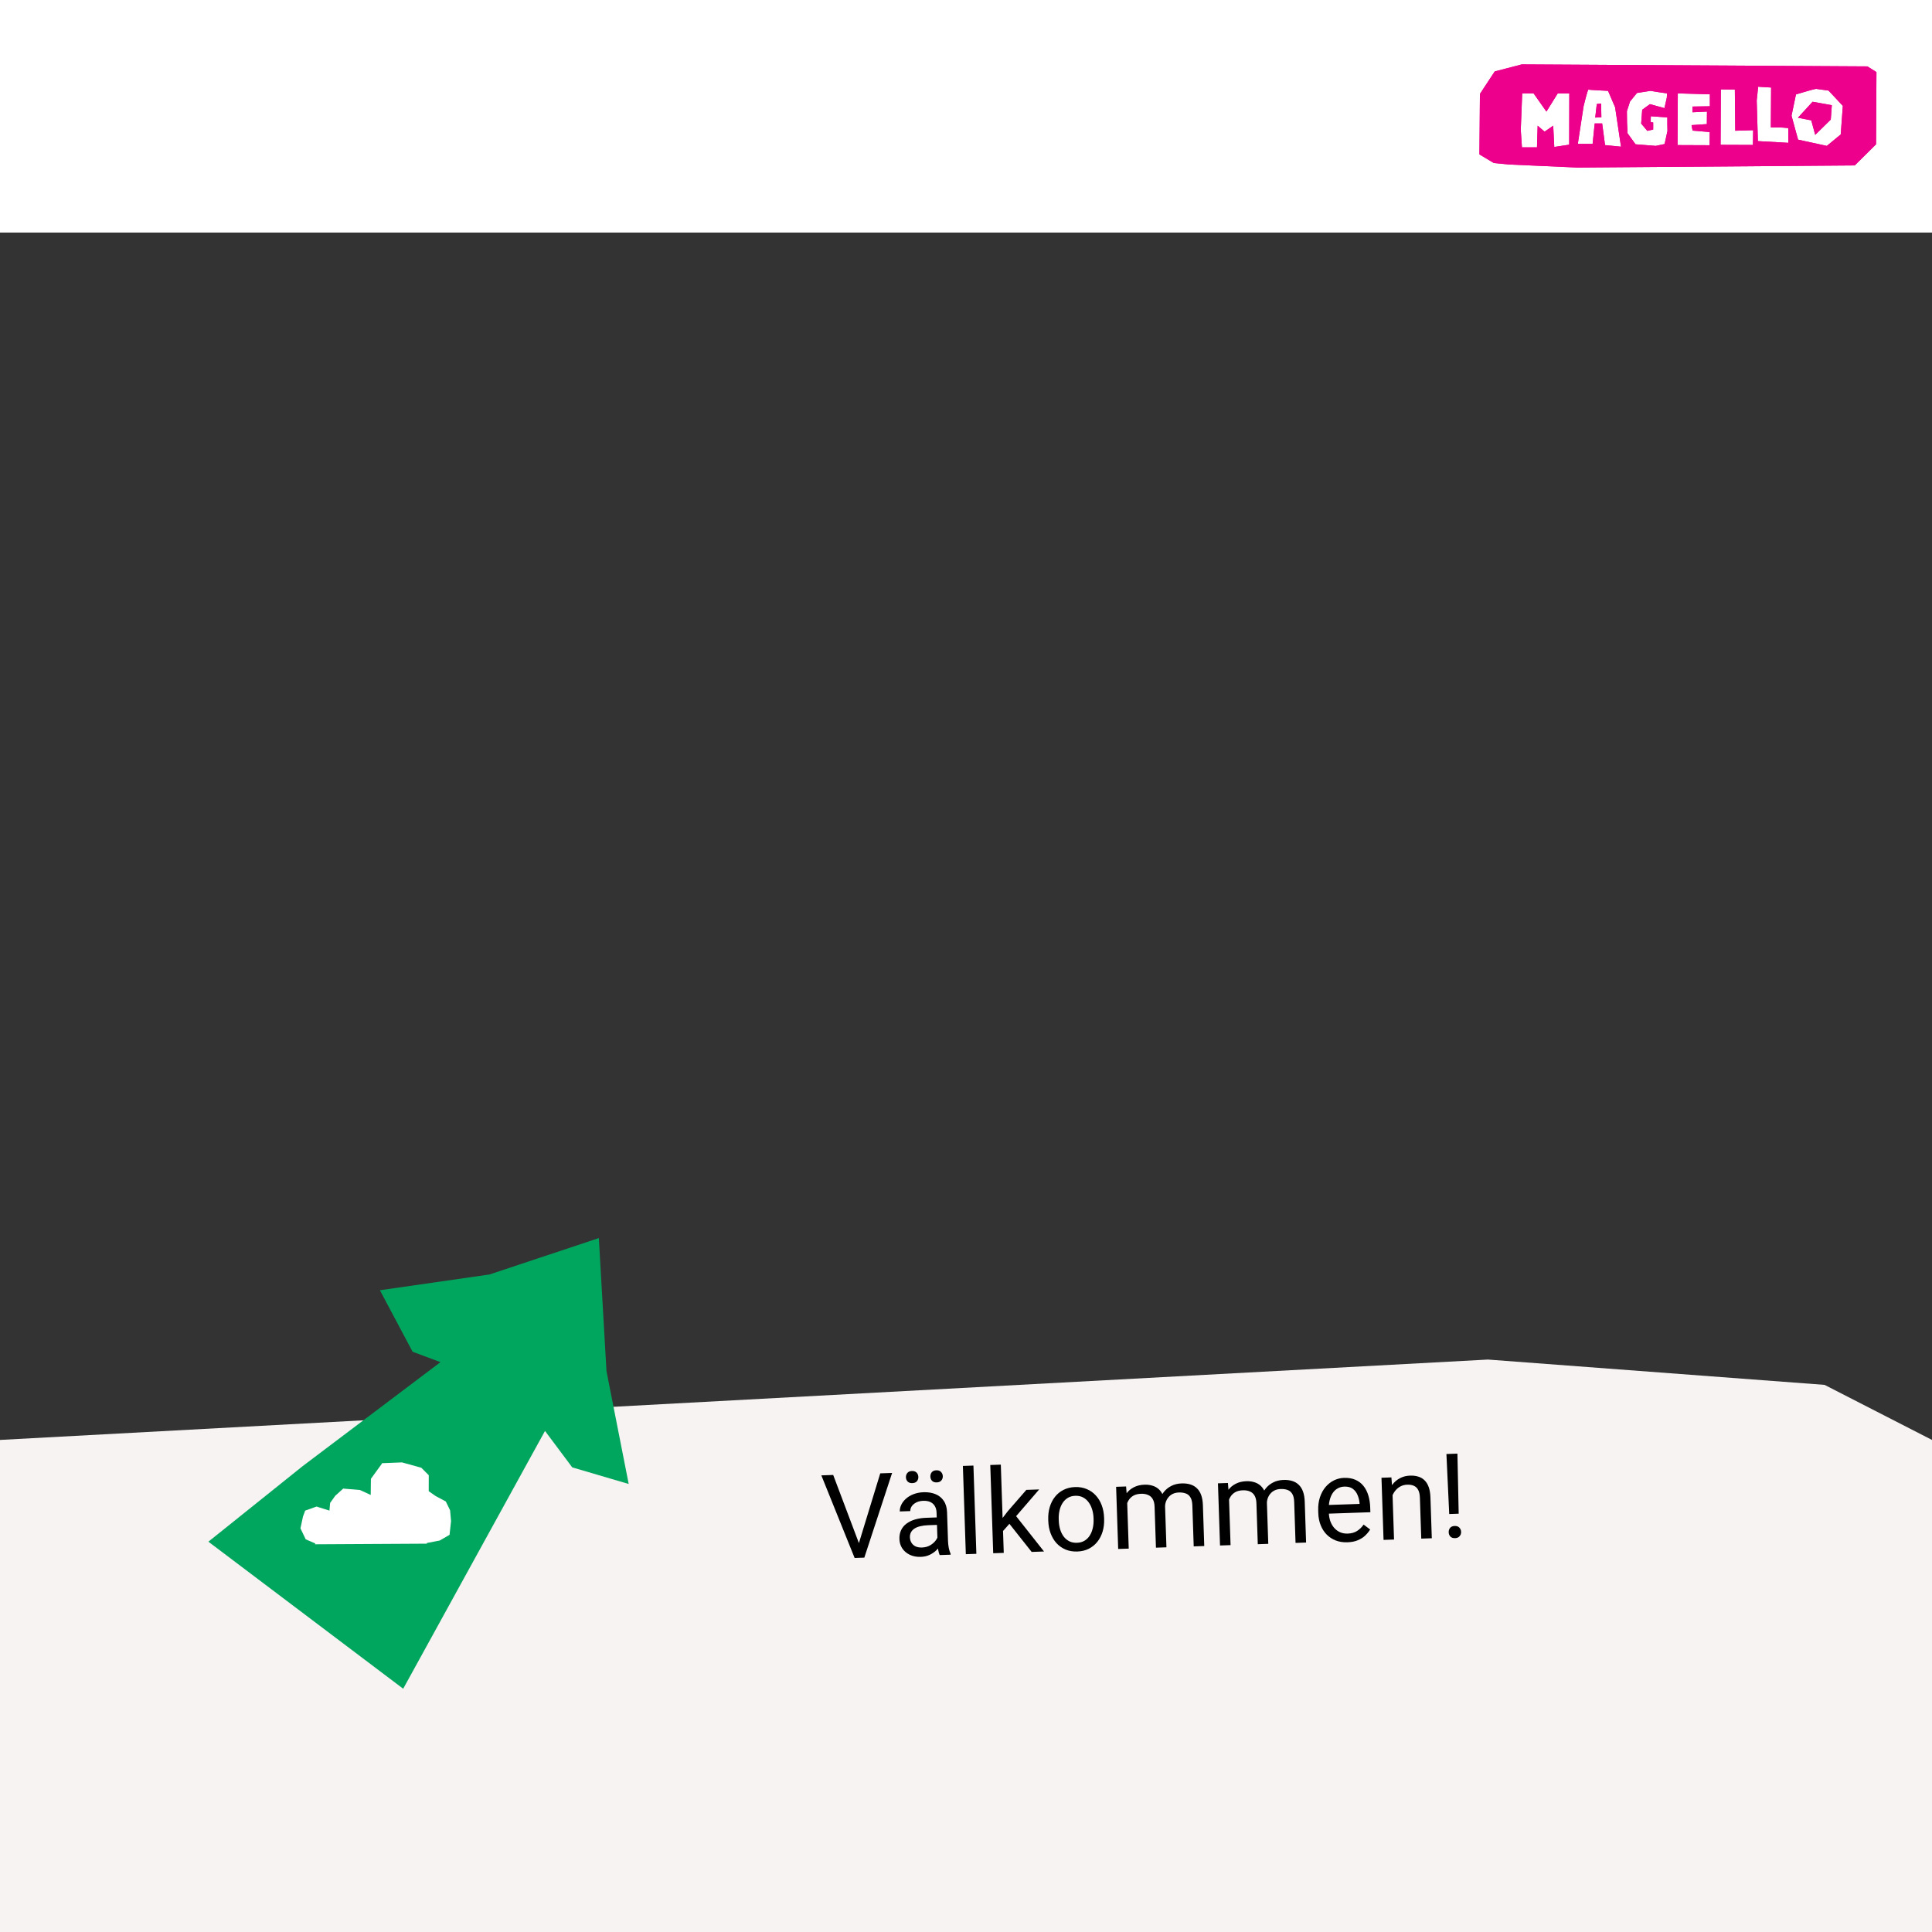 <svg width="1080" height="1080" viewBox="0 0 1080 1080" fill="none" xmlns="http://www.w3.org/2000/svg">
<rect x="0" y="0" width="1080" height="1080" fill="#333333" stroke="none"/>
<path d="M0 804.93V1080H299.778H1080V920.249V804.93L1019.94 774.15L831.77 760L0 804.93Z" fill="#F7F3F3"/>
<path d="M479.79 863.74L492.067 823.613L498.692 823.386L483.164 870.73L478.441 870.891L479.79 863.74ZM465.759 824.511L480.551 863.714L482.467 870.754L477.744 870.915L459.134 824.738L465.759 824.511Z" fill="black"/>
<path d="M524.141 863.382L523.545 845.494C523.5 844.123 523.185 842.945 522.602 841.957C522.04 840.947 521.21 840.183 520.114 839.663C519.018 839.143 517.677 838.91 516.093 838.964C514.613 839.015 513.322 839.316 512.22 839.868C511.138 840.42 510.294 841.124 509.688 841.98C509.103 842.836 508.826 843.746 508.858 844.709L502.995 844.91C502.953 843.668 503.229 842.426 503.822 841.184C504.416 839.942 505.288 838.808 506.438 837.783C507.609 836.735 509.02 835.894 510.67 835.259C512.34 834.602 514.211 834.238 516.282 834.167C518.775 834.082 520.987 834.435 522.918 835.226C524.869 836.017 526.413 837.261 527.548 838.959C528.704 840.634 529.325 842.767 529.411 845.358L529.95 861.544C529.989 862.7 530.125 863.928 530.358 865.227C530.613 866.526 530.957 867.64 531.39 868.568L531.407 869.082L525.289 869.291C524.971 868.616 524.708 867.714 524.501 866.585C524.294 865.434 524.174 864.367 524.141 863.382ZM524.651 848.221L524.854 852.394L518.926 852.596C517.257 852.653 515.772 852.843 514.471 853.166C513.17 853.468 512.084 853.902 511.214 854.467C510.345 855.033 509.691 855.73 509.253 856.56C508.814 857.368 508.613 858.307 508.649 859.378C508.685 860.47 508.961 861.457 509.477 862.34C509.993 863.222 510.746 863.915 511.736 864.417C512.746 864.897 513.97 865.112 515.407 865.063C517.203 865.002 518.775 864.562 520.123 863.744C521.471 862.927 522.527 861.947 523.293 860.807C524.08 859.665 524.488 858.569 524.517 857.517L527.116 860.29C526.998 861.194 526.63 862.204 526.011 863.318C525.392 864.432 524.55 865.511 523.485 866.555C522.44 867.577 521.178 868.445 519.7 869.16C518.242 869.853 516.584 870.231 514.724 870.295C512.4 870.374 510.345 869.984 508.561 869.123C506.797 868.261 505.404 867.077 504.38 865.568C503.378 864.038 502.844 862.309 502.78 860.382C502.718 858.519 503.022 856.869 503.694 855.432C504.365 853.973 505.36 852.749 506.682 851.761C508.002 850.751 509.605 849.967 511.49 849.41C513.376 848.853 515.491 848.534 517.837 848.454L524.651 848.221ZM506.422 825.855C506.39 824.892 506.659 824.068 507.228 823.384C507.798 822.7 508.642 822.339 509.762 822.301C510.904 822.262 511.781 822.564 512.395 823.207C513.009 823.851 513.331 824.654 513.364 825.618C513.394 826.539 513.125 827.341 512.555 828.025C511.985 828.687 511.129 829.038 509.988 829.077C508.868 829.115 508.002 828.823 507.389 828.201C506.775 827.558 506.453 826.776 506.422 825.855ZM520.085 825.453C520.053 824.489 520.311 823.666 520.86 822.983C521.43 822.299 522.285 821.937 523.426 821.898C524.546 821.86 525.413 822.163 526.027 822.806C526.661 823.449 526.995 824.252 527.027 825.215C527.058 826.136 526.778 826.939 526.187 827.623C525.617 828.286 524.772 828.636 523.652 828.675C522.51 828.714 521.633 828.422 521.02 827.8C520.428 827.156 520.116 826.373 520.085 825.453Z" fill="black"/>
<path d="M544.155 819.261L545.797 868.59L539.902 868.792L538.259 819.462L544.155 819.261Z" fill="black"/>
<path d="M559.465 818.738L561.107 868.067L555.211 868.269L553.569 818.939L559.465 818.738ZM580.902 832.602L566.481 849.332L558.406 858.417L557.72 852.107L563.469 844.644L573.738 832.847L580.902 832.602ZM576.702 867.534L563.915 851.381L566.782 845.978L583.612 867.298L576.702 867.534Z" fill="black"/>
<path d="M585.994 850.209L585.969 849.47C585.886 846.965 586.168 844.63 586.815 842.464C587.461 840.277 588.434 838.368 589.734 836.738C591.033 835.086 592.629 833.788 594.523 832.844C596.416 831.88 598.556 831.356 600.944 831.275C603.353 831.192 605.534 831.568 607.487 832.402C609.46 833.213 611.15 834.398 612.556 835.958C613.982 837.495 615.09 839.333 615.881 841.471C616.671 843.587 617.107 845.898 617.191 848.403L617.215 849.142C617.299 851.647 617.017 853.982 616.37 856.148C615.722 858.313 614.739 860.222 613.419 861.875C612.119 863.506 610.523 864.803 608.63 865.768C606.757 866.711 604.616 867.224 602.207 867.306C599.798 867.388 597.618 867.023 595.666 866.211C593.713 865.378 592.023 864.192 590.597 862.655C589.191 861.095 588.093 859.257 587.304 857.141C586.514 855.024 586.077 852.714 585.994 850.209ZM591.833 849.27L591.858 850.008C591.916 851.742 592.171 853.373 592.624 854.901C593.076 856.408 593.723 857.736 594.565 858.886C595.428 860.036 596.484 860.932 597.733 861.575C598.98 862.197 600.418 862.48 602.045 862.424C603.651 862.37 605.045 861.99 606.227 861.285C607.43 860.558 608.414 859.592 609.177 858.387C609.941 857.182 610.498 855.812 610.849 854.279C611.221 852.723 611.377 851.078 611.32 849.343L611.295 848.605C611.238 846.892 610.973 845.283 610.5 843.777C610.047 842.249 609.389 840.91 608.525 839.761C607.683 838.589 606.637 837.682 605.388 837.039C604.161 836.395 602.734 836.101 601.107 836.156C599.501 836.211 598.096 836.602 596.894 837.329C595.712 838.055 594.729 839.032 593.945 840.259C593.181 841.464 592.624 842.844 592.274 844.4C591.923 845.933 591.776 847.557 591.833 849.27Z" fill="black"/>
<path d="M630.04 837.836L630.967 865.68L625.071 865.882L623.914 831.133L629.493 830.942L630.04 837.836ZM629.14 847.03L626.411 847.027C626.353 844.65 626.586 842.445 627.111 840.412C627.635 838.358 628.453 836.562 629.565 835.023C630.678 833.485 632.087 832.279 633.792 831.406C635.497 830.512 637.491 830.026 639.773 829.948C641.379 829.893 642.866 830.078 644.234 830.503C645.601 830.907 646.798 831.584 647.824 832.535C648.85 833.486 649.663 834.722 650.264 836.245C650.865 837.768 651.202 839.621 651.274 841.805L652.045 864.96L646.181 865.161L645.42 842.294C645.359 840.475 645.005 839.029 644.355 837.958C643.727 836.886 642.856 836.123 641.74 835.668C640.625 835.192 639.327 834.979 637.848 835.03C636.115 835.089 634.678 835.449 633.536 836.109C632.395 836.77 631.494 837.658 630.833 838.774C630.172 839.89 629.706 841.159 629.436 842.583C629.187 843.985 629.088 845.467 629.14 847.03ZM651.25 842.996L647.361 844.35C647.318 842.444 647.564 840.603 648.097 838.827C648.651 837.051 649.476 835.458 650.572 834.048C651.688 832.638 653.079 831.508 654.743 830.659C656.406 829.787 658.326 829.314 660.503 829.24C662.341 829.177 663.976 829.368 665.409 829.812C666.862 830.255 668.092 830.974 669.098 831.969C670.125 832.941 670.918 834.211 671.478 835.778C672.038 837.345 672.354 839.22 672.427 841.404L673.187 864.238L667.291 864.439L666.529 841.541C666.464 839.593 666.108 838.094 665.459 837.044C664.831 835.973 663.96 835.241 662.847 834.851C661.755 834.438 660.458 834.257 658.958 834.308C657.669 834.352 656.535 834.616 655.557 835.1C654.579 835.583 653.765 836.233 653.115 837.048C652.465 837.842 651.976 838.748 651.651 839.767C651.346 840.785 651.213 841.861 651.25 842.996Z" fill="black"/>
<path d="M686.967 835.892L687.894 863.736L681.999 863.937L680.842 829.188L686.42 828.998L686.967 835.892ZM686.068 845.086L683.338 845.082C683.28 842.705 683.514 840.5 684.038 838.467C684.562 836.413 685.381 834.617 686.493 833.078C687.605 831.54 689.014 830.334 690.72 829.462C692.425 828.567 694.418 828.081 696.701 828.003C698.307 827.948 699.794 828.133 701.162 828.558C702.529 828.962 703.726 829.639 704.752 830.59C705.778 831.541 706.591 832.778 707.192 834.3C707.792 835.823 708.129 837.676 708.202 839.86L708.973 863.015L703.109 863.216L702.348 840.35C702.287 838.53 701.932 837.084 701.283 836.013C700.655 834.942 699.783 834.178 698.668 833.723C697.552 833.247 696.255 833.034 694.775 833.085C693.043 833.144 691.605 833.504 690.464 834.164C689.322 834.825 688.421 835.713 687.76 836.829C687.099 837.945 686.634 839.215 686.364 840.638C686.114 842.04 686.016 843.523 686.068 845.086ZM708.178 841.051L704.288 842.405C704.246 840.499 704.491 838.658 705.025 836.882C705.579 835.106 706.404 833.513 707.499 832.103C708.616 830.694 710.006 829.564 711.67 828.714C713.334 827.842 715.254 827.369 717.43 827.295C719.269 827.232 720.904 827.423 722.336 827.867C723.79 828.31 725.019 829.029 726.026 830.024C727.052 830.996 727.846 832.266 728.405 833.833C728.965 835.4 729.282 837.275 729.354 839.459L730.115 862.293L724.219 862.495L723.457 839.596C723.392 837.648 723.035 836.149 722.387 835.099C721.759 834.028 720.888 833.297 719.775 832.906C718.682 832.493 717.386 832.312 715.885 832.364C714.596 832.408 713.463 832.671 712.485 833.155C711.506 833.638 710.692 834.288 710.043 835.103C709.392 835.897 708.904 836.803 708.578 837.822C708.274 838.84 708.14 839.916 708.178 841.051Z" fill="black"/>
<path d="M753.243 862.146C750.855 862.228 748.676 861.895 746.705 861.148C744.754 860.378 743.056 859.268 741.612 857.817C740.188 856.365 739.072 854.624 738.264 852.594C737.456 850.564 737.012 848.329 736.93 845.888L736.886 844.539C736.791 841.713 737.12 839.183 737.87 836.95C738.62 834.695 739.678 832.773 741.042 831.183C742.407 829.593 743.974 828.371 745.743 827.517C747.513 826.664 749.36 826.204 751.283 826.139C753.734 826.055 755.861 826.411 757.665 827.207C759.489 828.002 760.998 829.15 762.19 830.653C763.382 832.134 764.287 833.904 764.906 835.962C765.524 837.998 765.873 840.237 765.954 842.678L766.043 845.343L740.432 846.218L740.271 841.369L760.018 840.694L760.003 840.245C759.867 838.706 759.5 837.218 758.902 835.781C758.325 834.343 757.44 833.173 756.247 832.271C755.053 831.368 753.453 830.952 751.445 831.02C750.114 831.066 748.898 831.396 747.797 832.013C746.696 832.608 745.762 833.476 744.996 834.616C744.23 835.757 743.652 837.138 743.262 838.759C742.872 840.38 742.711 842.239 742.781 844.338L742.826 845.686C742.881 847.335 743.155 848.88 743.647 850.32C744.159 851.739 744.867 852.98 745.77 854.042C746.694 855.103 747.789 855.923 749.057 856.502C750.345 857.079 751.793 857.341 753.399 857.286C755.469 857.215 757.209 856.727 758.617 855.821C760.026 854.916 761.245 853.728 762.275 852.256L765.92 854.993C765.218 856.153 764.314 857.267 763.207 858.333C762.1 859.4 760.723 860.283 759.075 860.982C757.448 861.681 755.504 862.069 753.243 862.146Z" fill="black"/>
<path d="M778.367 833.283L779.276 860.614L773.413 860.814L772.256 826.065L777.803 825.876L778.367 833.283ZM777.259 841.97L774.816 841.957C774.758 839.58 775.033 837.373 775.642 835.338C776.251 833.281 777.143 831.482 778.319 829.941C779.494 828.401 780.914 827.195 782.577 826.323C784.261 825.43 786.139 824.948 788.209 824.877C789.9 824.819 791.429 825.003 792.797 825.428C794.165 825.831 795.341 826.52 796.325 827.493C797.331 828.466 798.114 829.747 798.674 831.336C799.234 832.903 799.552 834.832 799.628 837.123L800.387 859.892L794.491 860.094L793.731 837.26C793.67 835.44 793.357 833.993 792.793 832.919C792.228 831.824 791.429 831.047 790.399 830.59C789.367 830.11 788.112 829.896 786.633 829.947C785.175 829.996 783.854 830.352 782.67 831.014C781.507 831.676 780.511 832.567 779.681 833.689C778.872 834.809 778.248 836.085 777.809 837.514C777.391 838.922 777.207 840.407 777.259 841.97Z" fill="black"/>
<path d="M814.71 812.59L815.415 846.165L810.122 846.345L808.561 812.8L814.71 812.59ZM809.828 856.58C809.796 855.616 810.054 854.793 810.602 854.11C811.172 853.426 812.027 853.064 813.168 853.025C814.288 852.987 815.155 853.29 815.769 853.933C816.404 854.576 816.737 855.379 816.77 856.343C816.8 857.263 816.52 858.066 815.929 858.751C815.36 859.434 814.515 859.796 813.395 859.834C812.254 859.873 811.377 859.571 810.763 858.927C810.17 858.283 809.859 857.5 809.828 856.58Z" fill="black"/>
<rect width="90.74" height="73.614" transform="matrix(0.722 -0.692 0.682 0.731 155.459 855.398)" fill="white"/>
<path fill-rule="evenodd" clip-rule="evenodd" d="M334.756 692.054L339.031 766.465L351.445 829.555L319.879 820.267L304.658 799.902L225.388 944.01L116.49 861.809L169.294 819.501L246.226 761.449L230.649 755.632L212.368 721.254L273.642 712.442L334.779 692.077L334.756 692.054ZM224.655 817.492L213.434 817.933L213.537 818.131L207.336 826.664C207.302 829.671 207.267 832.678 207.233 835.686L201.204 832.911L191.84 832.133L187.393 836.162L184.527 840.167L184.172 844.44L177.891 842.466L176.997 842.164L170.59 844.44L169.363 847.795L167.953 854.343L170.899 860.497L176.126 862.749L176.229 862.621C176.206 862.842 176.183 863.051 176.149 863.272L238.581 862.923V862.552L245.779 861.17L251.303 857.977L252.14 850.314L251.613 844.3L249.217 839.343L243.441 836.243L239.658 833.584L239.681 824.656L235.509 820.476L224.643 817.469L224.655 817.492Z" fill="#00A65D"/>
<path d="M0 130V0H1056.53H1080V21.418V130H430.402H0Z" fill="white"/>
<rect x="846.615" y="44.297" width="187.468" height="43.429" fill="white"/>
<path d="M892.618 58.145L891.74 65.725L895.178 65.576L895.032 57.848L892.618 58.145Z" fill="#EC008C"/>
<path d="M1005.06 65.799L1012.52 67.285L1014.71 75.385L1023.42 66.84L1024 58.814L1013.25 56.882L1005.06 65.799Z" fill="#EC008C"/>
<path d="M850.702 36L835.559 39.938L827.293 52.497L827 86.309L835.047 91.139L843.679 91.957L881.865 93.666L1036.81 92.477L1048.73 80.661L1048.95 40.31L1043.9 37.115L850.702 36ZM877.184 80.884L868.844 82.148L868.259 70.258L863.431 73.602L859.553 70.258L859.188 82.371H850.775L850.117 72.561L850.921 52.2H857.286L864.455 62.381L870.746 52.274H877.257L877.184 80.884ZM897.228 81.107L895.618 68.995H891.449L890.278 80.439H882.012L885.23 59.408C885.23 59.408 887.498 49.971 887.937 50.119C888.376 50.268 898.91 50.788 898.91 50.788L902.861 60.003L906.152 81.999L897.228 81.107ZM930.513 80.513L925.611 81.553L914.272 80.661L909.81 74.493L909.518 68.474L909.444 62.158L911.2 56.733L915.077 51.977L922.612 50.788L927.221 51.531L931.903 52.2L931.756 54.578L930.439 60.449L922.319 58.219L918.003 61.34L917.418 69.069L920.856 73.156L924.148 72.413V68.474C922.978 68.326 922.831 68.326 922.831 68.326C922.685 68.251 922.831 64.982 922.831 64.982L932.049 65.65V69.44L932.122 73.23L930.513 80.513ZM955.824 59.408L946.094 59.557V62.752L954.214 62.381L954.141 69.366L945.582 69.96L946.168 73.007L955.751 73.825L955.678 81.182L937.755 81.107L937.901 52.2L955.824 52.72V59.408ZM979.891 81.033L961.822 80.959L961.969 49.971L969.796 50.045L970.016 73.082L980.038 72.784L979.891 81.033ZM982.671 78.878L982.013 56.213L982.818 48.484L990.06 48.93L989.914 71.224L996.278 71.298L999.643 71.595L999.716 79.844L982.671 78.878ZM1028.98 75.162L1021.22 81.553L1005.13 78.061L1001.47 64.684L1003.96 52.794C1003.96 52.794 1013.69 49.822 1015.22 49.673L1022.17 50.639L1030.15 59.185L1028.98 75.162Z" fill="#EC008C"/>
<path d="M892.618 58.145L891.74 65.725L895.178 65.576L895.032 57.848L892.618 58.145Z" fill="#EC008C"/>
<path d="M1005.06 65.799L1012.52 67.285L1014.71 75.385L1023.42 66.84L1024 58.814L1013.25 56.882L1005.06 65.799Z" fill="#EC008C"/>
<path d="M850.702 36L835.559 39.938L827.293 52.497L827 86.309L835.047 91.139L843.679 91.957L881.865 93.666L1036.81 92.477L1048.73 80.661L1048.95 40.31L1043.9 37.115L850.702 36ZM877.184 80.884L868.844 82.148L868.259 70.258L863.431 73.602L859.553 70.258L859.188 82.371H850.775L850.117 72.561L850.921 52.2H857.286L864.455 62.381L870.746 52.274H877.257L877.184 80.884ZM897.228 81.107L895.618 68.995H891.449L890.278 80.439H882.012L885.23 59.408C885.23 59.408 887.498 49.971 887.937 50.119C888.376 50.268 898.91 50.788 898.91 50.788L902.861 60.003L906.152 81.999L897.228 81.107ZM930.513 80.513L925.611 81.553L914.272 80.661L909.81 74.493L909.518 68.474L909.444 62.158L911.2 56.733L915.077 51.977L922.612 50.788L927.221 51.531L931.903 52.2L931.756 54.578L930.439 60.449L922.319 58.219L918.003 61.34L917.418 69.069L920.856 73.156L924.148 72.413V68.474C922.978 68.326 922.831 68.326 922.831 68.326C922.685 68.251 922.831 64.982 922.831 64.982L932.049 65.65V69.44L932.122 73.23L930.513 80.513ZM955.824 59.408L946.094 59.557V62.752L954.214 62.381L954.141 69.366L945.582 69.96L946.168 73.007L955.751 73.825L955.678 81.182L937.755 81.107L937.901 52.2L955.824 52.72V59.408ZM979.891 81.033L961.822 80.959L961.969 49.971L969.796 50.045L970.016 73.082L980.038 72.784L979.891 81.033ZM982.671 78.878L982.013 56.213L982.818 48.484L990.06 48.93L989.914 71.224L996.278 71.298L999.643 71.595L999.716 79.844L982.671 78.878ZM1028.98 75.162L1021.22 81.553L1005.13 78.061L1001.47 64.684L1003.96 52.794C1003.96 52.794 1013.69 49.822 1015.22 49.673L1022.17 50.639L1030.15 59.185L1028.98 75.162Z" fill="#EC008C"/>
</svg>
